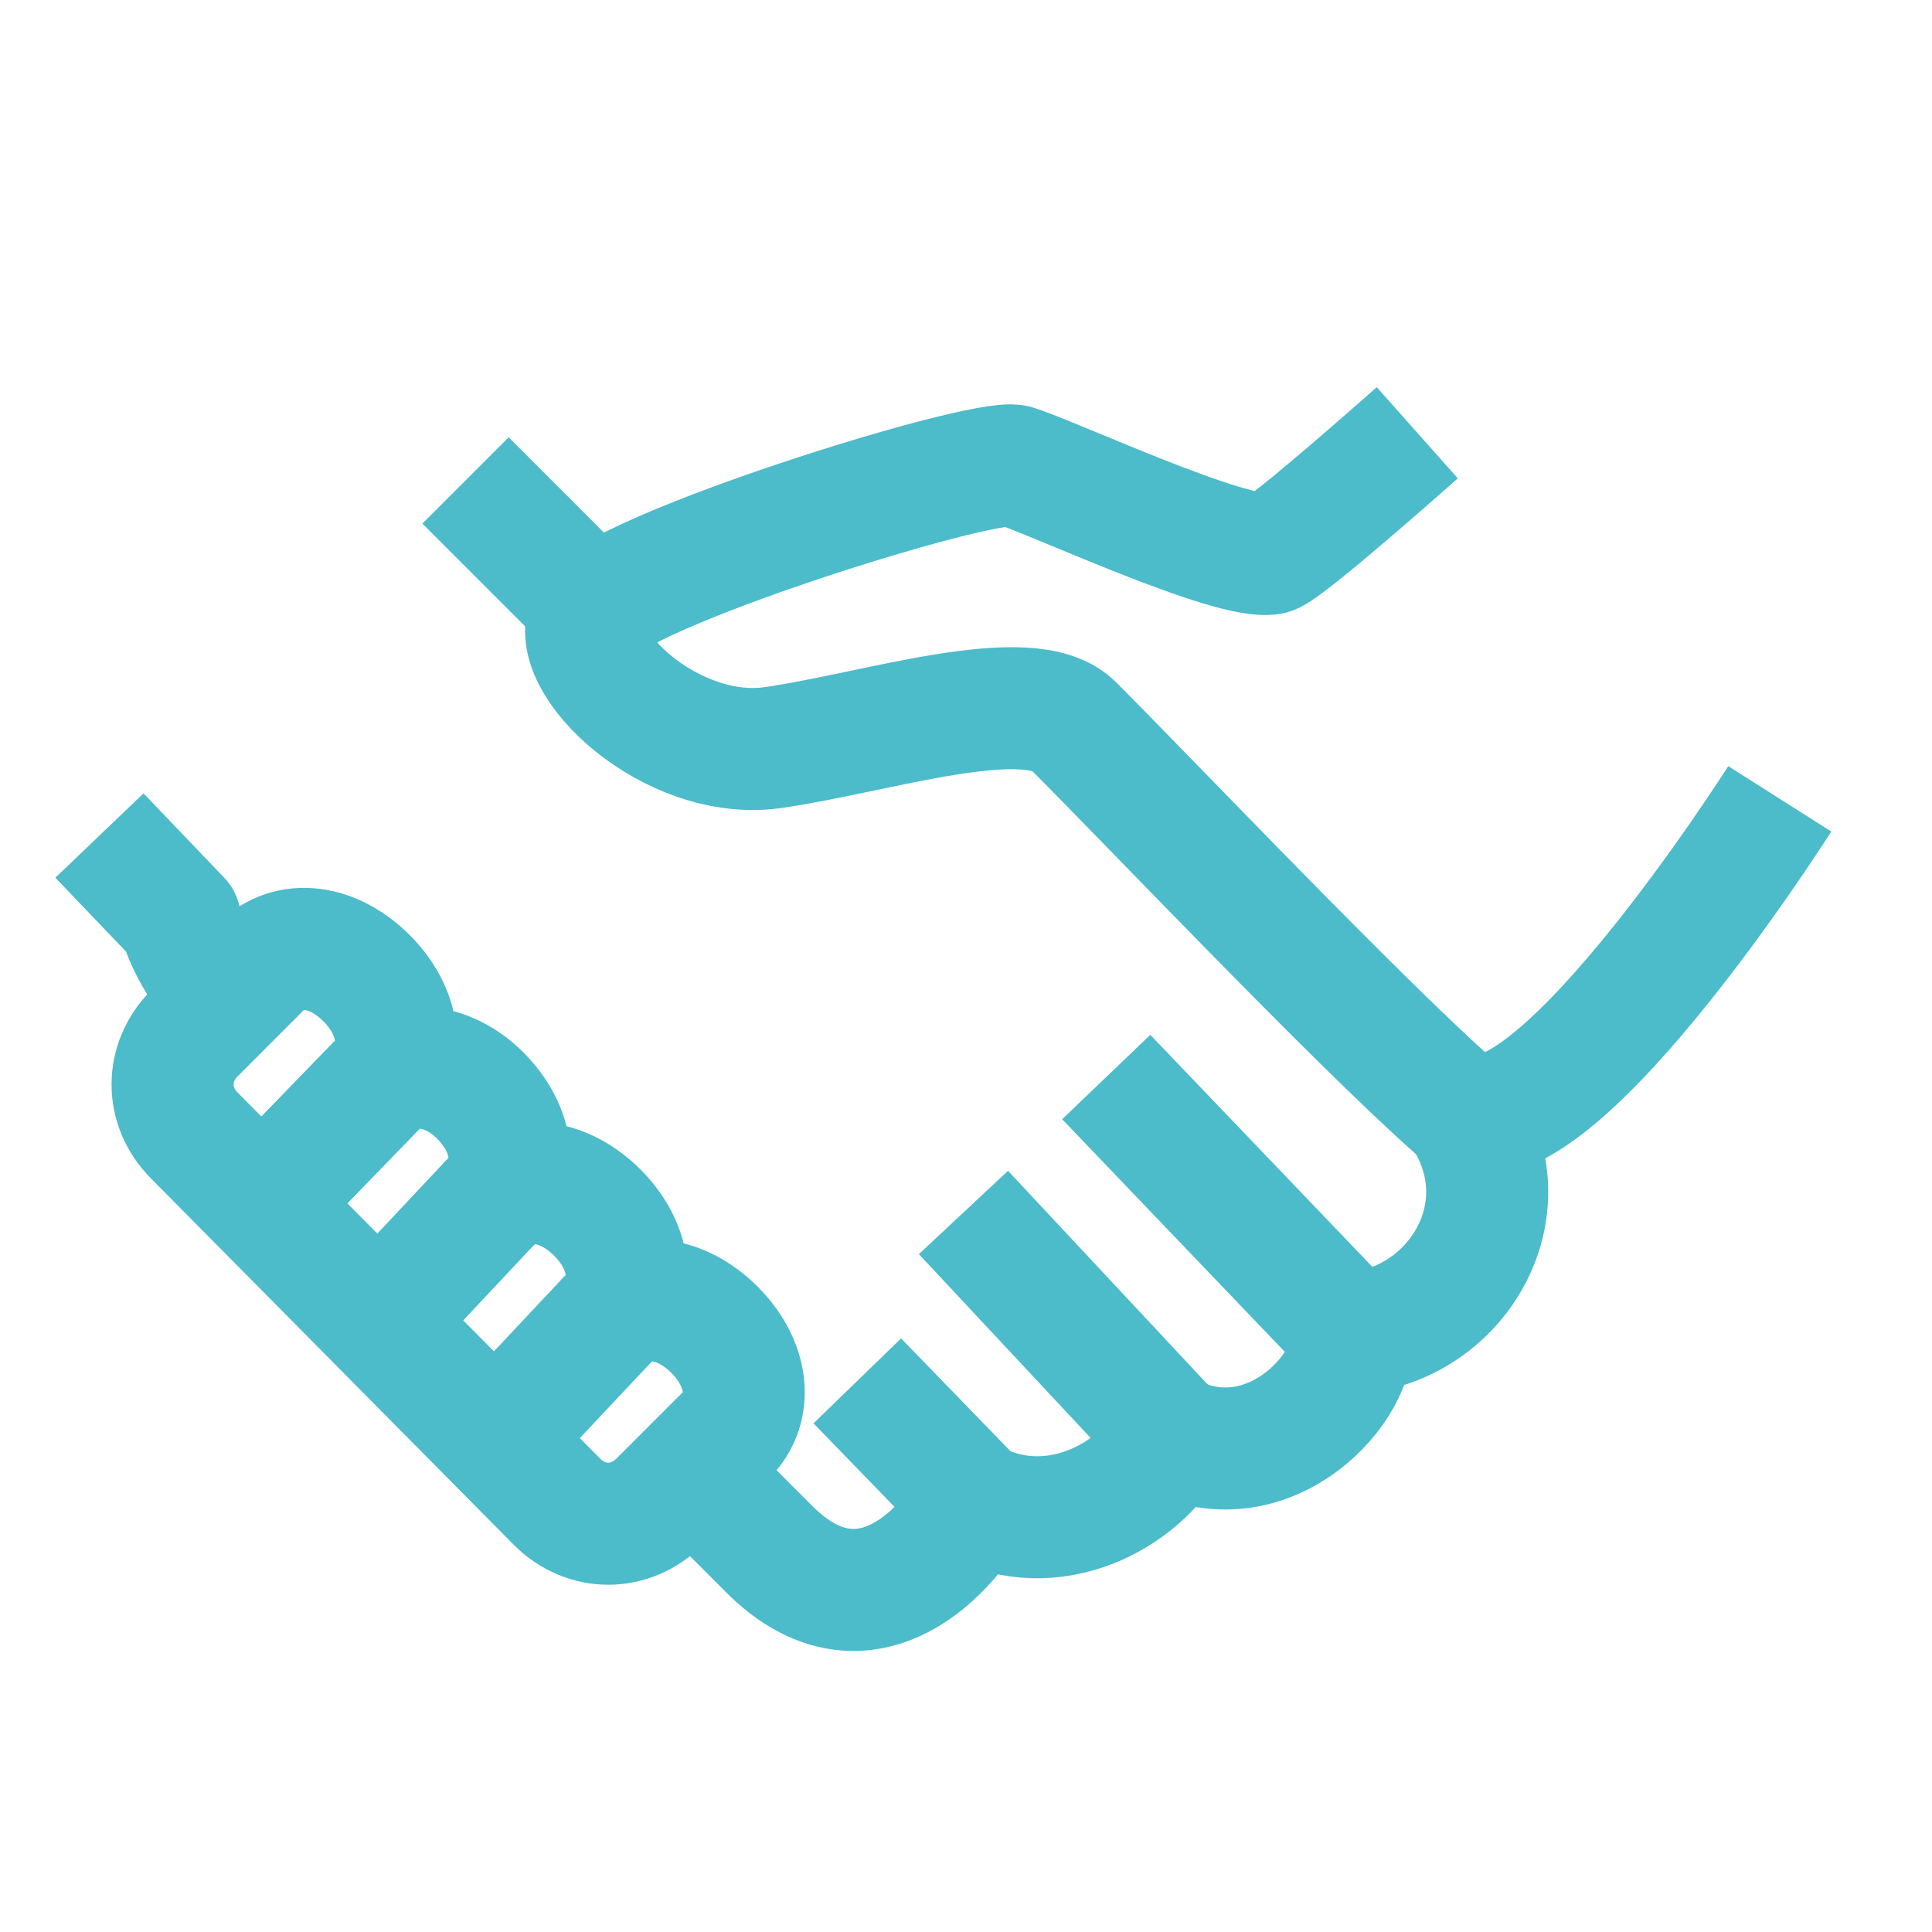 <svg width="19" height="19" viewBox="0 0 19 19" fill="none" xmlns="http://www.w3.org/2000/svg">
<path d="M13.938 4.256C13.938 4.256 12.642 5.408 12.498 5.444C12.102 5.516 10.338 4.688 9.978 4.58C9.618 4.508 6.054 5.624 5.802 6.056C5.55 6.488 6.594 7.496 7.602 7.352C8.61 7.208 10.122 6.704 10.554 7.136C11.274 7.856 13.326 10.016 14.299 10.88C15.127 11.601 17.503 7.856 17.503 7.856" stroke="#4CBBCA" stroke-width="1.2" stroke-miterlimit="10" stroke-linejoin="round"/>
<path d="M9.583 14.768L8.431 13.58" stroke="#4CBBCA" stroke-width="1.2" stroke-miterlimit="10" stroke-linejoin="round"/>
<path d="M11.527 14.12L9.475 11.924" stroke="#4CBBCA" stroke-width="1.2" stroke-miterlimit="10" stroke-linejoin="round"/>
<path d="M13.291 13.112L10.879 10.592" stroke="#4CBBCA" stroke-width="1.2" stroke-miterlimit="10" stroke-linejoin="round"/>
<path d="M5.478 14.769C5.766 15.057 6.198 15.057 6.486 14.769L7.134 14.121C7.422 13.833 7.35 13.401 7.026 13.077C6.702 12.753 6.27 12.681 5.982 12.969C6.27 12.681 6.198 12.249 5.874 11.925C5.55 11.601 5.118 11.529 4.83 11.817C5.118 11.529 5.046 11.097 4.722 10.773C4.398 10.449 3.965 10.413 3.713 10.665C4.001 10.377 3.929 9.945 3.605 9.62C3.281 9.296 2.849 9.224 2.561 9.512L1.913 10.161C1.625 10.449 1.625 10.881 1.913 11.169L5.478 14.769Z" stroke="#4CBBCA" stroke-width="1.2" stroke-miterlimit="10" stroke-linejoin="round"/>
<path d="M6.811 14.481L7.027 14.697L7.567 15.237C8.395 16.065 9.187 15.453 9.583 14.769C10.339 15.165 11.203 14.733 11.527 14.121C12.499 14.589 13.363 13.617 13.291 13.113C14.335 13.041 15.055 11.853 14.335 10.881" stroke="#4CBBCA" stroke-width="1.2" stroke-miterlimit="10" stroke-linejoin="round"/>
<path d="M0.978 8.217L1.77 9.045C1.842 9.333 2.058 9.621 2.238 9.873" stroke="#4CBBCA" stroke-width="1.2" stroke-miterlimit="10" stroke-linejoin="round"/>
<path d="M5.874 6.021L4.578 4.725" stroke="#4CBBCA" stroke-width="1.2" stroke-miterlimit="10" stroke-linejoin="round"/>
<path d="M3.714 10.664L2.562 11.852" stroke="#4CBBCA" stroke-width="1.2" stroke-miterlimit="10" stroke-linejoin="round"/>
<path d="M3.714 10.664L2.562 11.852" stroke="#4CBBCA" stroke-width="1.2" stroke-miterlimit="10" stroke-linejoin="round"/>
<path d="M4.83 11.816L3.714 13.005" stroke="#4CBBCA" stroke-width="1.2" stroke-miterlimit="10" stroke-linejoin="round"/>
<path d="M5.982 12.969L4.866 14.157" stroke="#4CBBCA" stroke-width="1.2" stroke-miterlimit="10" stroke-linejoin="round"/>
</svg>
